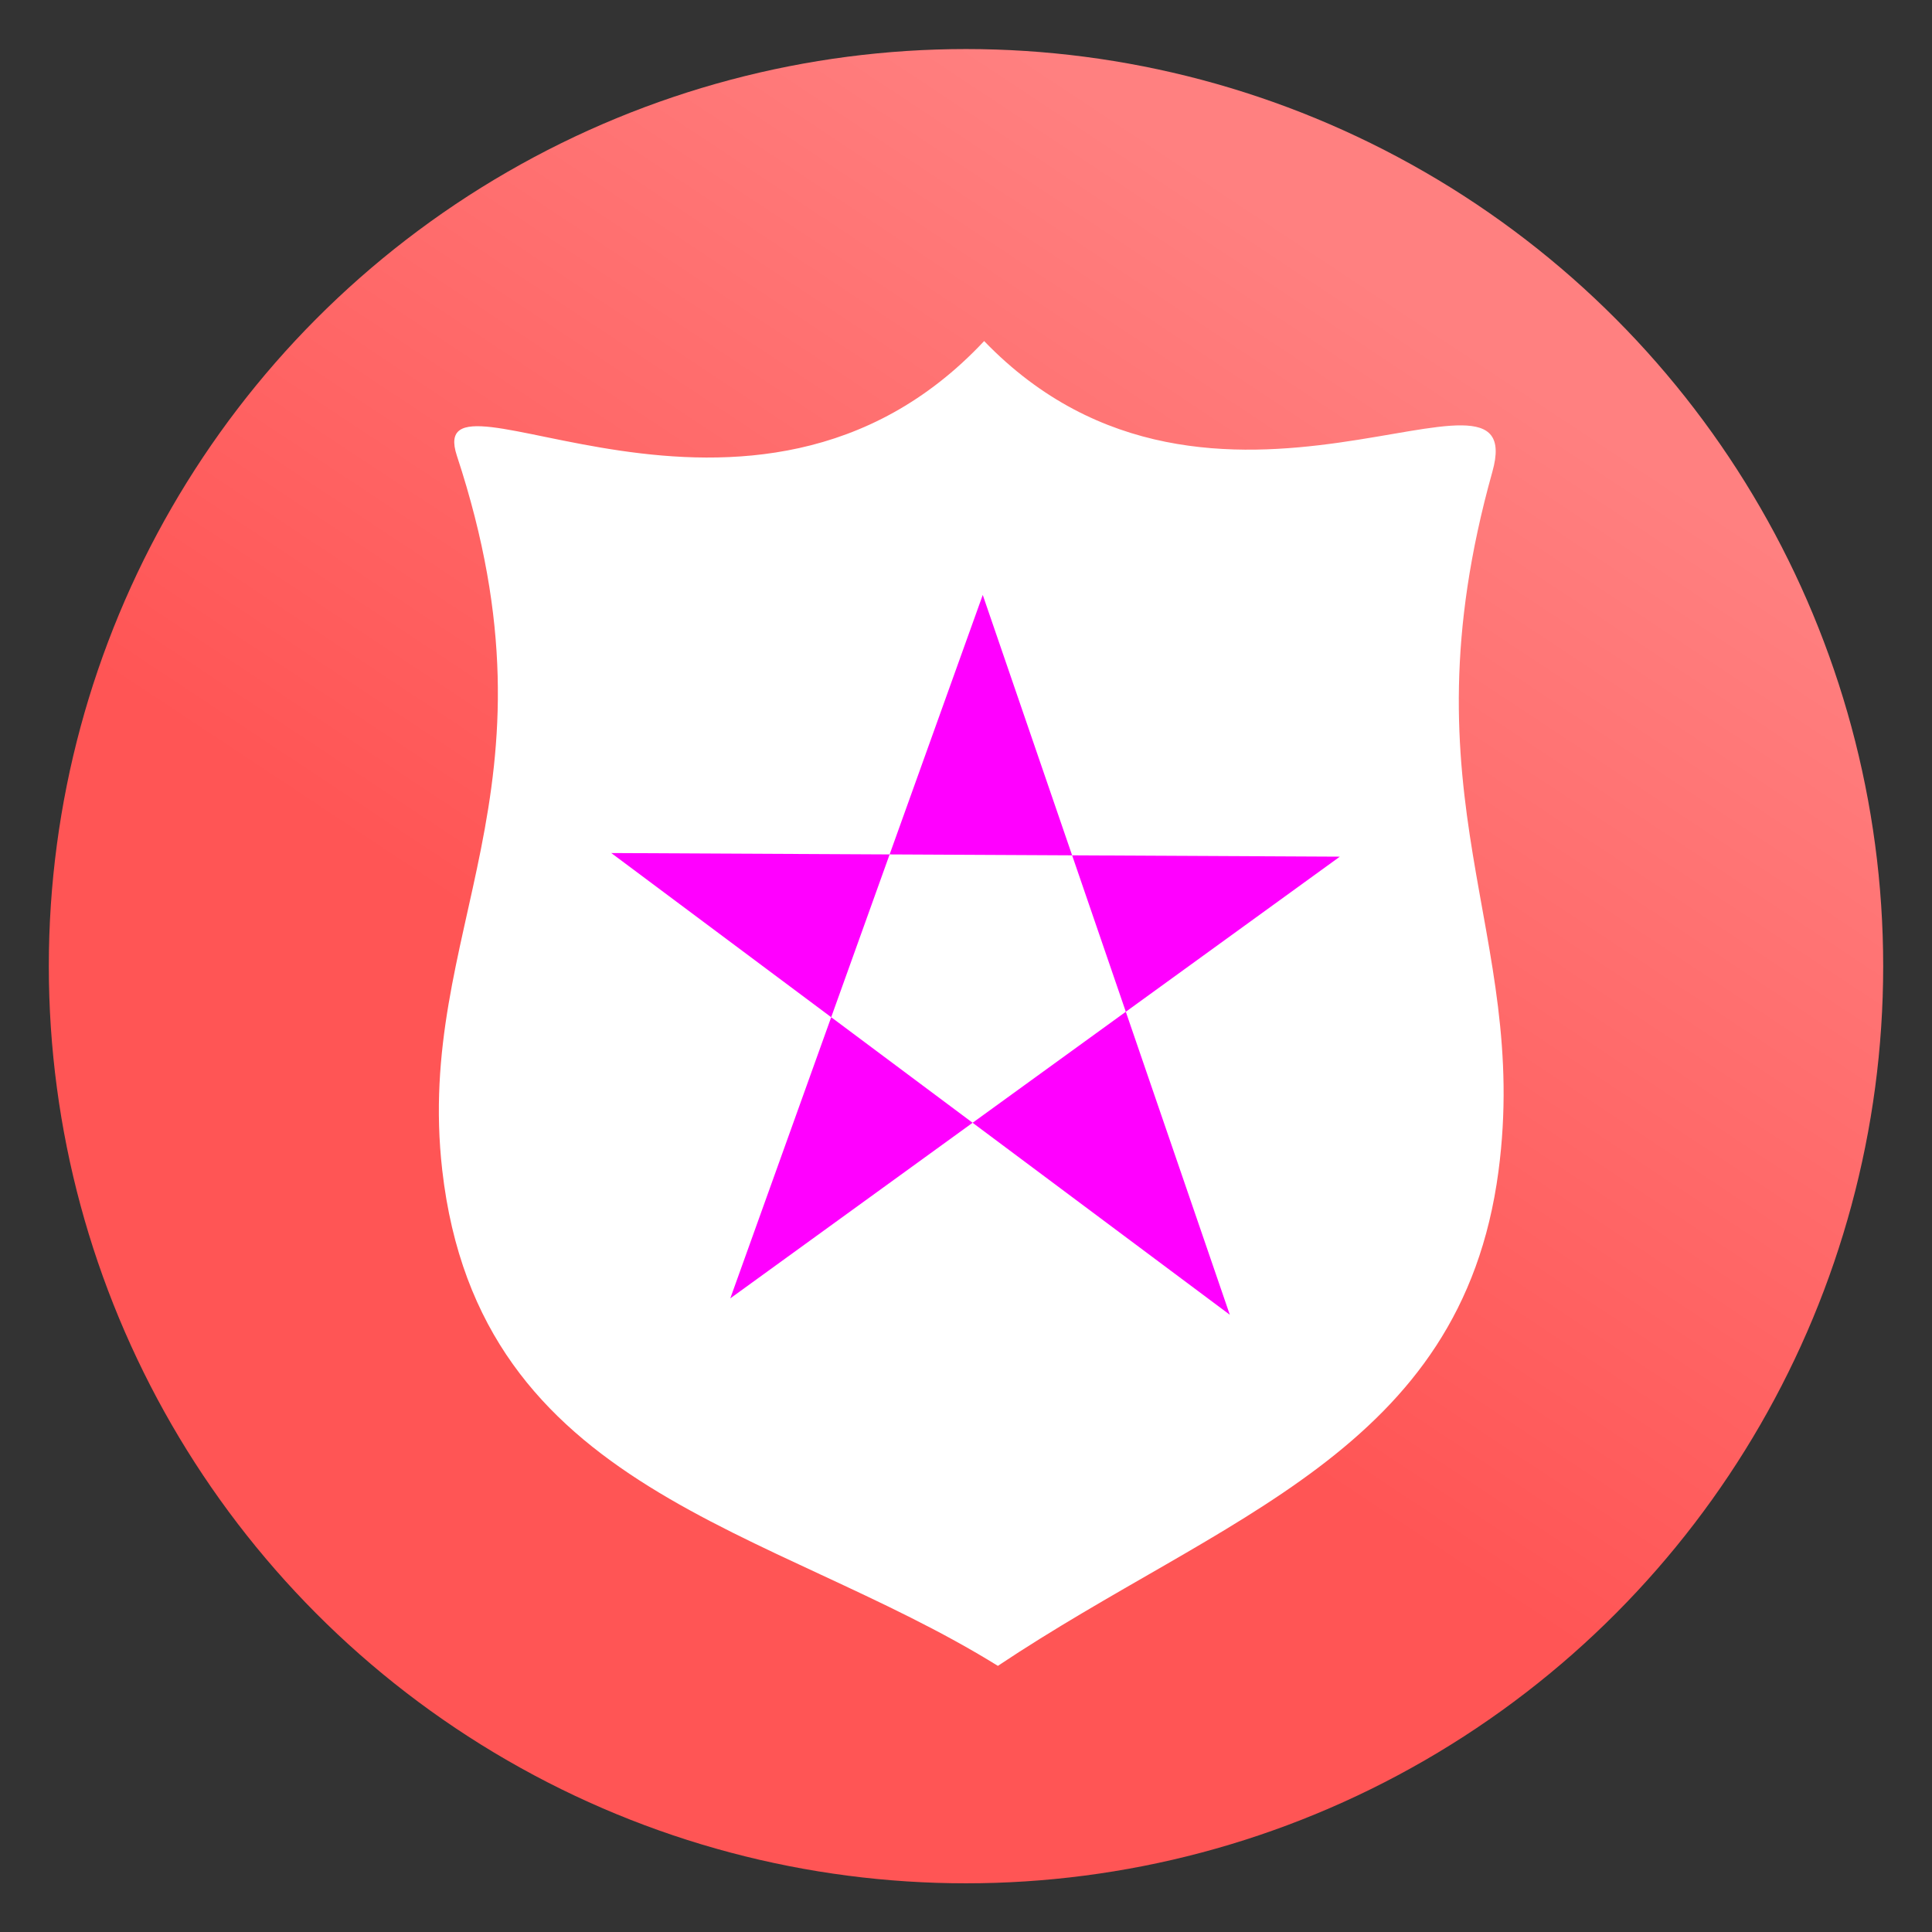 <svg xmlns="http://www.w3.org/2000/svg" xmlns:xlink="http://www.w3.org/1999/xlink" viewBox="0 0 64 64">
    <rect x="0" y="0" width="64" height="64" fill="#333333" stroke="none"/>
    <defs>
        <linearGradient id="braxsOfficeGradient">
            <stop offset="0" stop-color="#f55"/>
            <stop offset="1" stop-color="#ff8080"/>
        </linearGradient>
        <linearGradient id="linearGradient15" x1="29.5" x2="44.125" y1="1025.487" y2="1003.362" gradientTransform="matrix(1.288 0 0 1.291 -9.225 -296.313)" gradientUnits="userSpaceOnUse" xlink:href="#braxsOfficeGradient"/>
    </defs>
    <g fill-rule="evenodd" transform="translate(0 -988.362)">
        <ellipse cx="32" cy="1020.368" fill="url(#linearGradient15)" rx="30.383" ry="30.381"/>
        <path fill="#fff" d="M49.639 1027.162c-1.229 9.288-9.134 11.409-16.583 16.384-7.487-4.644-17.189-5.723-18.407-16.428-.91-7.988 4.17-12.479.486-23.658-1.175-3.566 9.804 4.384 17.466-3.8 7.575 7.86 18.14-.328 16.836 4.329-3.05 10.898 1.256 15.201.202 23.173z"/>
        <path fill="#f0f" d="M32.555 1008.07l-8.363 23.302 20.192-14.632-24.135-.12 20.49 15.295z"/>
    </g>
</svg>
